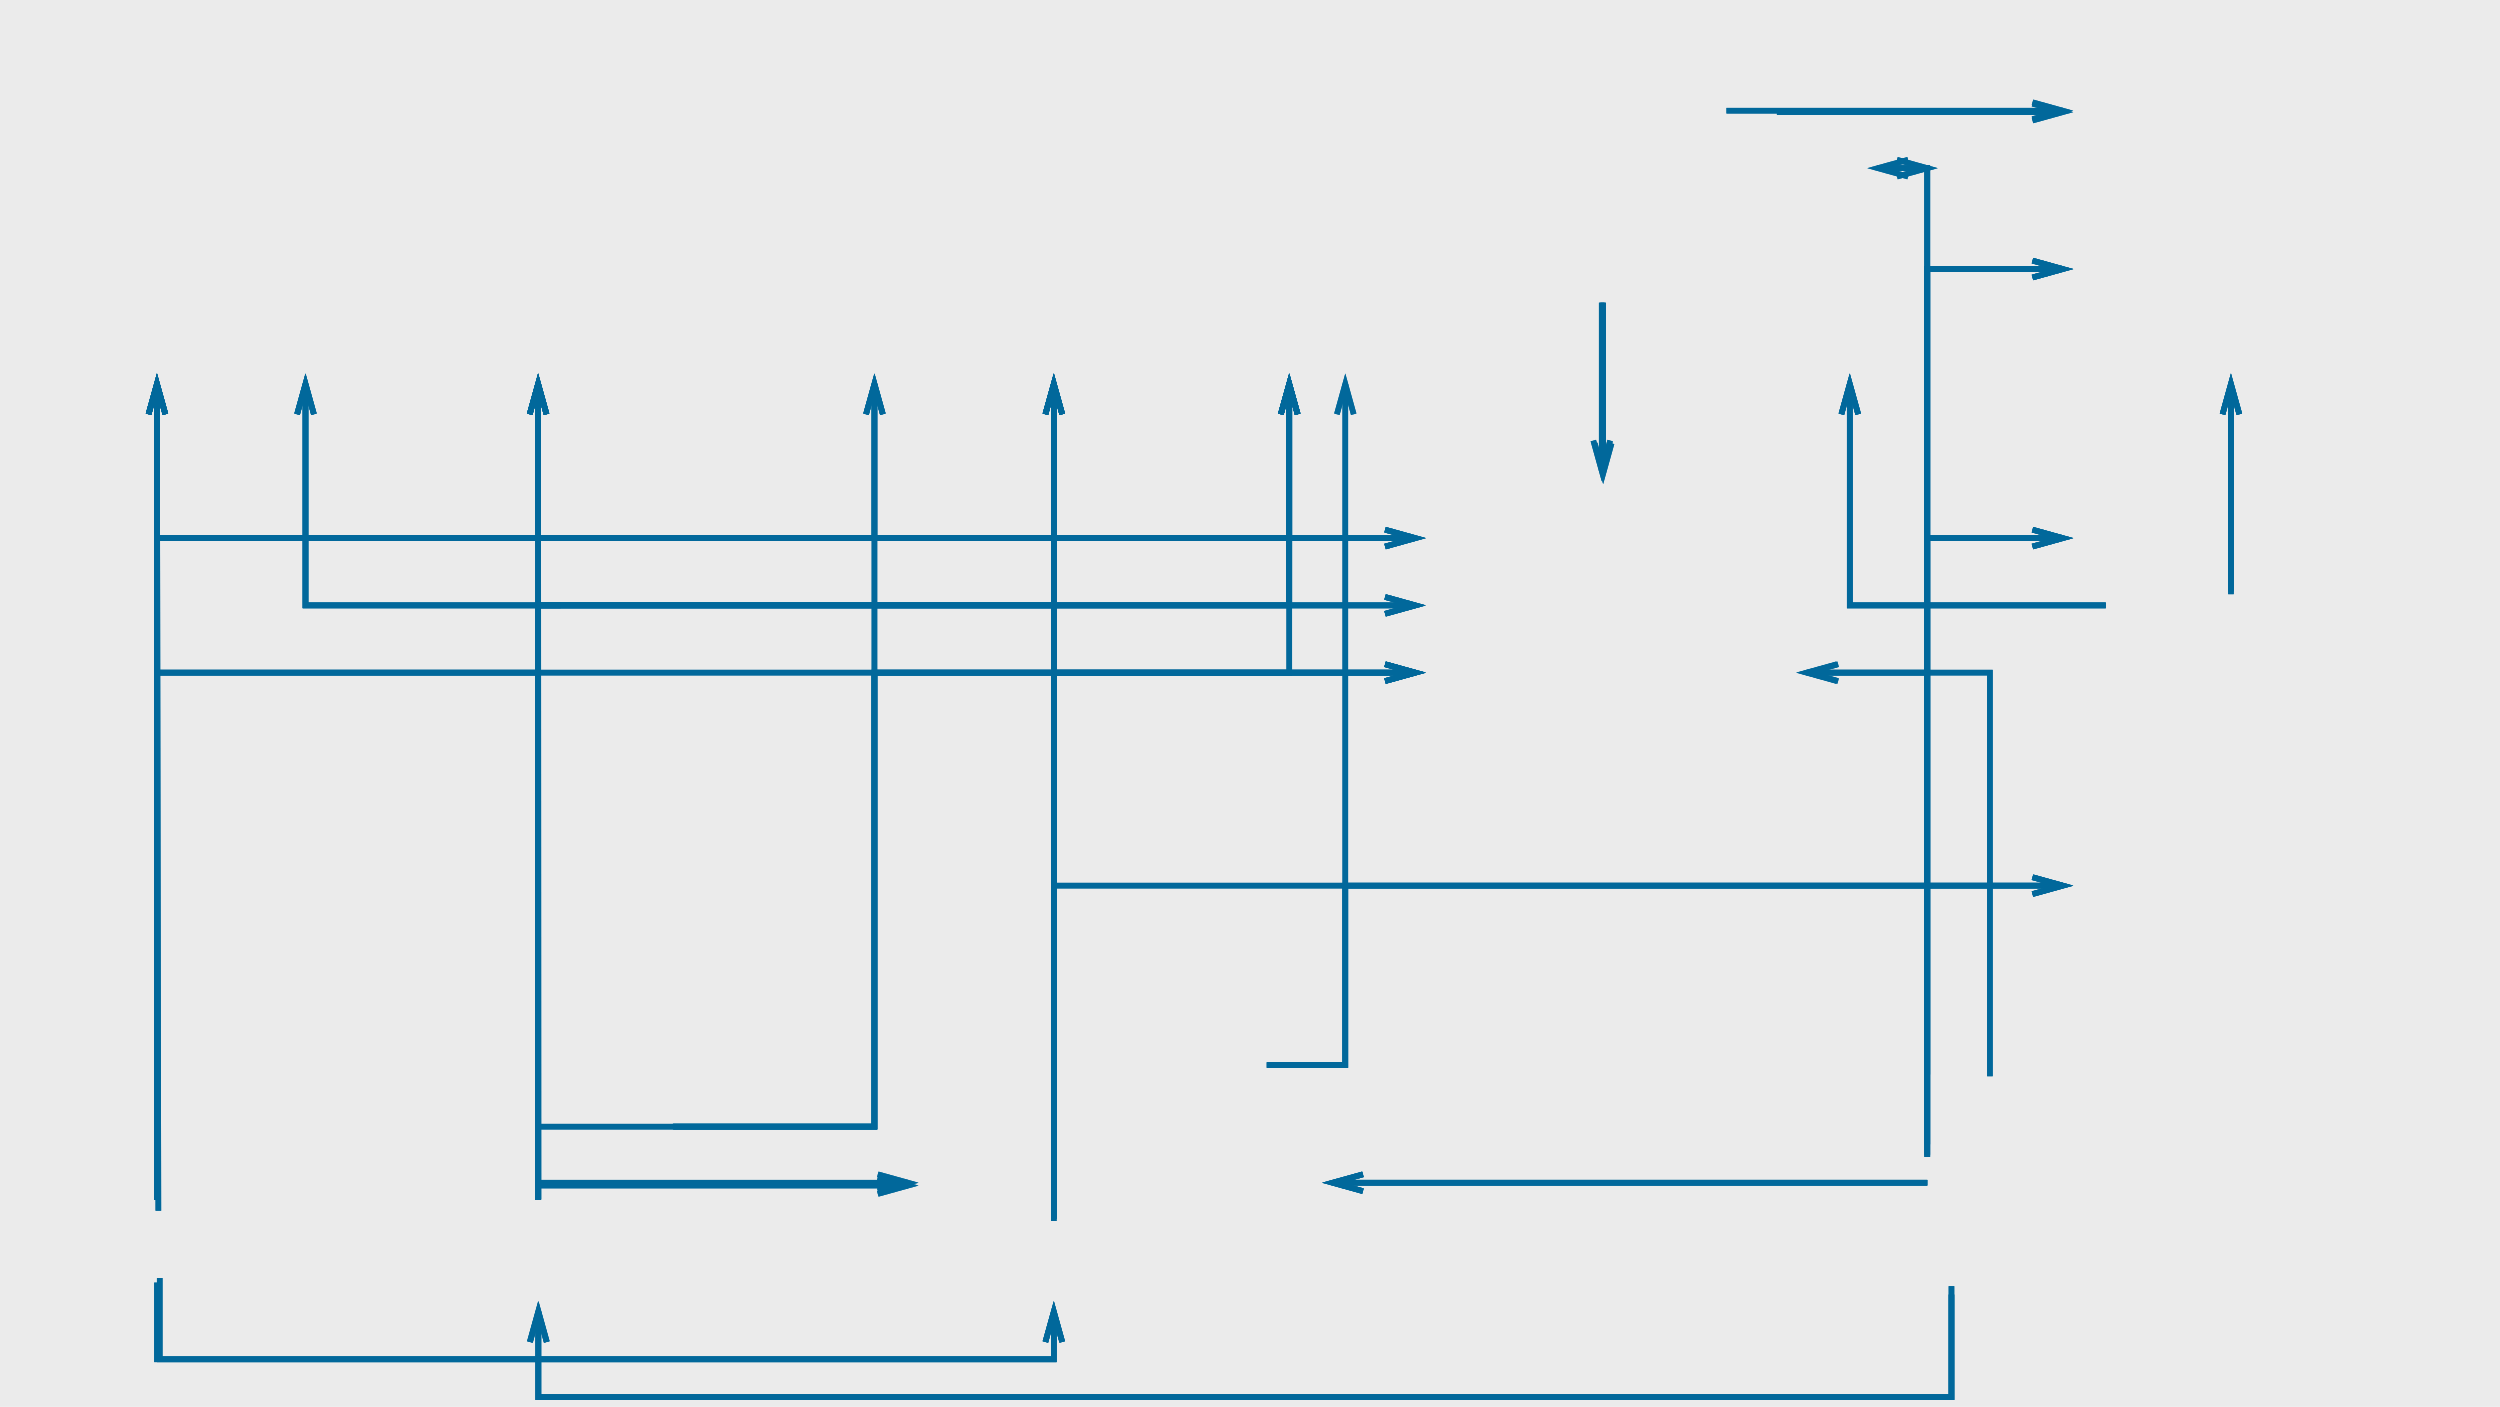 <?xml version="1.0" encoding="UTF-8" standalone="no"?>
<svg width="892px" height="502px" viewBox="0 0 892 502" version="1.1" xmlns="http://www.w3.org/2000/svg" xmlns:xlink="http://www.w3.org/1999/xlink">
    <!-- Generator: Sketch 41.1 (35376) - http://www.bohemiancoding.com/sketch -->
    <title>pijlen</title>
    <desc>Created with Sketch.</desc>
    <defs></defs>
    <g id="pijlen" stroke="none" stroke-width="1" fill="none" fill-rule="evenodd">
        <g id="pijlen-blok">
            <g id="pijlen">
                <g id="background">
                    <rect id="Rectangle" fill-opacity="0.5" fill="#D8D8D8" x="0" y="0" width="892" height="502"></rect>
                    <g id="alle-pijlen" transform="translate(55, 39)" stroke-width="1" stroke="#01689B">
                        <g id="Group">
                            <path d="M137,98 L137,389" id="line" stroke-width="2"></path>
                            <path id="line-decoration-1" d="M134,108.8 L137,98 L140,108.8" stroke-width="2"></path>
                            <polyline id="line" stroke-width="2" points="137 98 137 153 1 153 1 389"></polyline>
                            <path id="line-decoration-1" d="M134,108.8 L137,98 L140,108.8" stroke-width="2"></path>
                            <polyline id="line" stroke-width="2" points="321 98 321 201 256.991 201 256.991 362.943 185.084 362.943"></polyline>
                            <path id="line-decoration-1" d="M318,108.8 L321,98 L324,108.8" stroke-width="2"></path>
                            <path d="M321,98 L321,395.793" id="line" stroke-width="2"></path>
                            <path id="line-decoration-1" d="M318,108.8 L321,98 L324,108.8" stroke-width="2"></path>
                            <polyline id="line" stroke-width="2" points="321 98 321 153 1 153 1 389"></polyline>
                            <path id="line-decoration-1" d="M318,108.8 L321,98 L324,108.8" stroke-width="2"></path>
                            <path d="M741,98 L741,172" id="line" stroke-width="2"></path>
                            <path id="line-decoration-1" d="M738,108.8 L741,98 L744,108.8" stroke-width="2"></path>
                            <polyline id="line" stroke-width="2" points="605 98 605 177 696.314 177"></polyline>
                            <path id="line-decoration-1" d="M602,108.8 L605,98 L608,108.8" stroke-width="2"></path>
                            <polyline id="line" stroke-width="2" points="681 153 632.653 153 632.653 344.388"></polyline>
                            <path id="line-decoration-1" d="M670.2,150 L681,153 L670.2,156" stroke-width="2"></path>
                            <path d="M589.592,201 L633.28,201" id="line" stroke-width="2"></path>
                            <path id="line-decoration-1" d="M600.392,204 L589.592,201 L600.392,198" stroke-width="2"></path>
                            <path d="M420.519,383 L632.653,383" id="line" stroke-width="2"></path>
                            <path id="line-decoration-1" d="M431.319,386 L420.519,383 L431.319,380" stroke-width="2"></path>
                            <polyline id="line" stroke-width="2" points="137.024 429 137.024 459.5 641.283 459.5 641.283 422.895"></polyline>
                            <path id="line-decoration-1" d="M134.024,439.8 L137.024,429 L140.024,439.8" stroke-width="2"></path>
                            <polyline id="line" stroke-width="2" points="681 57 632.653 57 632.653 373.711"></polyline>
                            <path id="line-decoration-1" d="M670.2,54 L681,57 L670.2,60" stroke-width="2"></path>
                            <path d="M681,153 L633,153" id="line" stroke-width="2"></path>
                            <path id="line-decoration-1" d="M670.2,150 L681,153 L670.2,156" stroke-width="2"></path>
                            <polyline id="line" stroke-width="2" transform="translate(623.743, 195.147) scale(-1, 1) translate(-623.743, -195.147) " points="632.653 21 614.833 21 614.833 369.295"></polyline>
                            <path id="line-decoration-1" d="M621.853,18 L632.653,21 L621.853,24" stroke-width="2"></path>
                            <path d="M681,1 L579,1" id="line" stroke-width="2"></path>
                            <path id="line-decoration-1" d="M670.2,-2 L681,1 L670.2,4" stroke-width="2"></path>
                            <polyline id="line" stroke-width="2" points="605 98 605 177 696.353 177"></polyline>
                            <path id="line-decoration-1" d="M602,108.8 L605,98 L608,108.8" stroke-width="2"></path>
                            <polyline id="line" stroke-width="2" points="615 21 632.653 21 632.653 373.015"></polyline>
                            <path id="line-decoration-1" d="M625.8,24 L615,21 L625.8,18" stroke-width="2"></path>
                            <path d="M517,130 L517,69" id="line" stroke-width="2"></path>
                            <path id="line-decoration-1" d="M520,119.2 L517,130 L514,119.2" stroke-width="2"></path>
                            <polyline id="line" stroke-width="2" points="405 98 405 177 137 177 137 389"></polyline>
                            <path id="line-decoration-1" d="M402,108.8 L405,98 L408,108.8" stroke-width="2"></path>
                            <polyline id="line" stroke-width="2" points="425 98 425 153 425 341 397 341"></polyline>
                            <path id="line-decoration-1" d="M422,108.8 L425,98 L428,108.8" stroke-width="2"></path>
                            <polyline id="line" stroke-width="2" points="405 98 405 153 1 153 1 389"></polyline>
                            <path id="line-decoration-1" d="M402,108.8 L405,98 L408,108.8" stroke-width="2"></path>
                            <polyline id="Line" stroke-width="2" points="681 277 425 277 425 341 397 341"></polyline>
                            <path id="Line-decoration-1" d="M670.2,274 L681,277 L670.2,280" stroke-width="2"></path>
                            <polyline id="line" stroke-width="2" points="137.134 429 137.134 459.5 641.283 459.5 641.283 419.895"></polyline>
                            <path id="line-decoration-1" d="M134.134,439.8 L137.134,429 L140.134,439.8" stroke-width="2"></path>
                            <path d="M269,384 L137,384" id="line" stroke-width="2"></path>
                            <path id="line-decoration-1" d="M258.2,381 L269,384 L258.2,387" stroke-width="2"></path>
                            <polyline id="line" stroke-width="2" points="450 177 137 177 137 389"></polyline>
                            <path id="line-decoration-1" d="M439.2,174 L450,177 L439.2,180" stroke-width="2"></path>
                            <polyline id="line" stroke-width="2" points="257 98 257 363 137.597 363"></polyline>
                            <path id="line-decoration-1" d="M254,108.8 L257,98 L260,108.8" stroke-width="2"></path>
                            <path d="M405,98 L405,176.205" id="line" stroke-width="2"></path>
                            <path id="line-decoration-1" d="M402,108.8 L405,98 L408,108.8" stroke-width="2"></path>
                            <polyline id="line" stroke-width="2" points="54 98 54 177 145 177"></polyline>
                            <path id="line-decoration-1" d="M51,108.8 L54,98 L57,108.8" stroke-width="2"></path>
                            <path d="M137,98 L137.125,389" id="line" stroke-width="2"></path>
                            <path id="line-decoration-1" d="M134.005,108.801 L137,98 L140.005,108.799" stroke-width="2"></path>
                            <polyline id="line" stroke-width="2" points="321 429 321 446 1 446 1 418.635"></polyline>
                            <path id="line-decoration-1" d="M318,439.8 L321,429 L324,439.8" stroke-width="2"></path>
                            <path d="M450,153 L17,153" id="line" stroke-width="2"></path>
                            <path id="line-decoration-1" d="M439.2,150 L450,153 L439.2,156" stroke-width="2"></path>
                            <path d="M257,98 L257,153" id="line" stroke-width="2"></path>
                            <path id="line-decoration-1" d="M254,108.8 L257,98 L260,108.8" stroke-width="2"></path>
                            <path d="M405,98 L405,153" id="line" stroke-width="2"></path>
                            <path id="line-decoration-1" d="M402,108.8 L405,98 L408,108.8" stroke-width="2"></path>
                            <polyline id="line" stroke-width="2" points="137 98 137 153 1 153 1 389"></polyline>
                            <path id="line-decoration-1" d="M134,108.8 L137,98 L140,108.8" stroke-width="2"></path>
                            <path d="M1,98 L1,389" id="line" stroke-width="2"></path>
                            <path id="line-decoration-1" d="M-2,108.8 L1,98 L4,108.8" stroke-width="2"></path>
                            <polyline id="line" stroke-width="2" points="681 57 632.653 57 632.653 373.809"></polyline>
                            <path id="line-decoration-1" d="M670.2,54 L681,57 L670.2,60" stroke-width="2"></path>
                            <path d="M741,98 L741,173" id="line" stroke-width="2"></path>
                            <path id="line-decoration-1" d="M738,108.8 L741,98 L744,108.8" stroke-width="2"></path>
                            <path d="M681,0.5 L561,0.5" id="line" stroke-width="2"></path>
                            <path id="line-decoration-1" d="M670.2,-2.5 L681,0.5 L670.2,3.5" stroke-width="2"></path>
                            <polyline id="line" stroke-width="2" points="54 98 54 177 321 177 321 394.648"></polyline>
                            <path id="line-decoration-1" d="M51,108.8 L54,98 L57,108.8" stroke-width="2"></path>
                            <polyline id="line" stroke-width="2" points="1 98 1 201 137 201 137 389"></polyline>
                            <path id="line-decoration-1" d="M-2,108.8 L1,98 L4,108.8" stroke-width="2"></path>
                            <path d="M1,98 L1.5,393" id="line" stroke-width="2"></path>
                            <path id="line-decoration-1" d="M-1.982,108.805 L1,98 L4.018,108.795" stroke-width="2"></path>
                            <path d="M420.449,383 L632.653,383" id="line" stroke-width="2"></path>
                            <path id="line-decoration-1" d="M431.249,386 L420.449,383 L431.249,380" stroke-width="2"></path>
                            <polyline id="line" stroke-width="2" points="1 98 1 201 321 201 321 395.697"></polyline>
                            <path id="line-decoration-1" d="M-2,108.8 L1,98 L4,108.8" stroke-width="2"></path>
                            <path d="M321,98 L321,396.652" id="line" stroke-width="2"></path>
                            <path id="line-decoration-1" d="M318,108.8 L321,98 L324,108.8" stroke-width="2"></path>
                            <polyline id="line" stroke-width="2" points="405 98 405 201 321 201 321 395.627"></polyline>
                            <path id="line-decoration-1" d="M402,108.8 L405,98 L408,108.8" stroke-width="2"></path>
                            <polyline id="line" stroke-width="2" points="450 201 321 201 321 395.18"></polyline>
                            <path id="line-decoration-1" d="M439.2,198 L450,201 L439.2,204" stroke-width="2"></path>
                            <polyline id="line" stroke-width="2" points="681 277 321 277 321 395.724"></polyline>
                            <path id="line-decoration-1" d="M670.2,274 L681,277 L670.2,280" stroke-width="2"></path>
                            <path d="M269,383 L136.867,383" id="line" stroke-width="2"></path>
                            <path id="line-decoration-1" d="M258.2,380 L269,383 L258.2,386" stroke-width="2"></path>
                            <polyline id="line" stroke-width="2" points="321 429 321 446 2 446 2 417"></polyline>
                            <path id="line-decoration-1" d="M318,439.8 L321,429 L324,439.8" stroke-width="2"></path>
                            <polyline id="line" stroke-width="2" points="450 153 1 153 1 389"></polyline>
                            <path id="line-decoration-1" d="M439.2,150 L450,153 L439.2,156" stroke-width="2"></path>
                            <polyline id="line" stroke-width="2" points="450 201 321 201 321 395.207"></polyline>
                            <path id="line-decoration-1" d="M439.2,198 L450,201 L439.2,204" stroke-width="2"></path>
                            <polyline id="line" stroke-width="2" points="450 201 257 201 257 363 185.241 363"></polyline>
                            <path id="line-decoration-1" d="M439.2,198 L450,201 L439.2,204" stroke-width="2"></path>
                            <path d="M516.5,129 L516.5,69" id="line" stroke-width="2"></path>
                            <path id="line-decoration-1" d="M519.5,118.2 L516.5,129 L513.5,118.2" stroke-width="2"></path>
                            <polyline id="line" stroke-width="2" points="450 177 137 177 137 389"></polyline>
                            <path id="line-decoration-1" d="M439.2,174 L450,177 L439.2,180" stroke-width="2"></path>
                            <polyline id="line" stroke-width="2" points="590.04 201 655 201 655 345"></polyline>
                            <path id="line-decoration-1" d="M600.84,204 L590.04,201 L600.84,198" stroke-width="2"></path>
                        </g>
                    </g>
                </g>
                <g id="alle-pijlen" transform="translate(55, 39)" stroke="#01689B">
                    <g id="Group">
                        <path d="M137,98 L137,389" id="line" stroke-width="2"></path>
                        <path id="line-decoration-1" d="M134,108.8 L137,98 L140,108.8" stroke-width="2"></path>
                        <polyline id="line" stroke-width="2" points="137 98 137 153 1 153 1 389"></polyline>
                        <path id="line-decoration-1" d="M134,108.8 L137,98 L140,108.8" stroke-width="2"></path>
                        <polyline id="line" stroke-width="2" points="321 98 321 201 256.991 201 256.991 362.943 185.084 362.943"></polyline>
                        <path id="line-decoration-1" d="M318,108.8 L321,98 L324,108.8" stroke-width="2"></path>
                        <path d="M321,98 L321,395.793" id="line" stroke-width="2"></path>
                        <path id="line-decoration-1" d="M318,108.8 L321,98 L324,108.8" stroke-width="2"></path>
                        <polyline id="line" stroke-width="2" points="321 98 321 153 1 153 1 389"></polyline>
                        <path id="line-decoration-1" d="M318,108.8 L321,98 L324,108.8" stroke-width="2"></path>
                        <path d="M741,98 L741,172" id="line" stroke-width="2"></path>
                        <path id="line-decoration-1" d="M738,108.8 L741,98 L744,108.8" stroke-width="2"></path>
                        <polyline id="line" stroke-width="2" points="605 98 605 177 696.314 177"></polyline>
                        <path id="line-decoration-1" d="M602,108.8 L605,98 L608,108.8" stroke-width="2"></path>
                        <polyline id="line" stroke-width="2" points="681 153 632.653 153 632.653 344.388"></polyline>
                        <path id="line-decoration-1" d="M670.2,150 L681,153 L670.2,156" stroke-width="2"></path>
                        <path d="M589.592,201 L633.28,201" id="line" stroke-width="2"></path>
                        <path id="line-decoration-1" d="M600.392,204 L589.592,201 L600.392,198" stroke-width="2"></path>
                        <path d="M420.519,383 L632.653,383" id="line" stroke-width="2"></path>
                        <path id="line-decoration-1" d="M431.319,386 L420.519,383 L431.319,380" stroke-width="2"></path>
                        <polyline id="line" stroke-width="2" points="137.024 429 137.024 459.5 641.283 459.5 641.283 422.895"></polyline>
                        <path id="line-decoration-1" d="M134.024,439.8 L137.024,429 L140.024,439.8" stroke-width="2"></path>
                        <polyline id="line" stroke-width="2" points="681 57 632.653 57 632.653 373.711"></polyline>
                        <path id="line-decoration-1" d="M670.2,54 L681,57 L670.2,60" stroke-width="2"></path>
                        <path d="M681,153 L633,153" id="line" stroke-width="2"></path>
                        <path id="line-decoration-1" d="M670.2,150 L681,153 L670.2,156" stroke-width="2"></path>
                        <polyline id="line" stroke-width="2" transform="translate(623.743, 195.147) scale(-1, 1) translate(-623.743, -195.147) " points="632.653 21 614.833 21 614.833 369.295"></polyline>
                        <path id="line-decoration-1" d="M621.853,18 L632.653,21 L621.853,24" stroke-width="2"></path>
                        <path d="M681,1 L579,1" id="line" stroke-width="2"></path>
                        <path id="line-decoration-1" d="M670.2,-2 L681,1 L670.2,4" stroke-width="2"></path>
                        <polyline id="line" stroke-width="2" points="605 98 605 177 696.353 177"></polyline>
                        <path id="line-decoration-1" d="M602,108.8 L605,98 L608,108.8" stroke-width="2"></path>
                        <polyline id="line" stroke-width="2" points="615 21 632.653 21 632.653 373.015"></polyline>
                        <path id="line-decoration-1" d="M625.8,24 L615,21 L625.8,18" stroke-width="2"></path>
                        <path d="M517,130 L517,69" id="line" stroke-width="2"></path>
                        <path id="line-decoration-1" d="M520,119.2 L517,130 L514,119.2" stroke-width="2"></path>
                        <polyline id="line" stroke-width="2" points="405 98 405 177 137 177 137 389"></polyline>
                        <path id="line-decoration-1" d="M402,108.8 L405,98 L408,108.8" stroke-width="2"></path>
                        <polyline id="line" stroke-width="2" points="425 98 425 153 425 341 397 341"></polyline>
                        <path id="line-decoration-1" d="M422,108.8 L425,98 L428,108.8" stroke-width="2"></path>
                        <polyline id="line" stroke-width="2" points="405 98 405 153 1 153 1 389"></polyline>
                        <path id="line-decoration-1" d="M402,108.8 L405,98 L408,108.8" stroke-width="2"></path>
                        <polyline id="Line" stroke-width="2" points="681 277 425 277 425 341 397 341"></polyline>
                        <path id="Line-decoration-1" d="M670.2,274 L681,277 L670.2,280" stroke-width="2"></path>
                        <polyline id="line" stroke-width="2" points="137.134 429 137.134 459.5 641.283 459.5 641.283 419.895"></polyline>
                        <path id="line-decoration-1" d="M134.134,439.8 L137.134,429 L140.134,439.8" stroke-width="2"></path>
                        <path d="M269,384 L137,384" id="line" stroke-width="2"></path>
                        <path id="line-decoration-1" d="M258.2,381 L269,384 L258.2,387" stroke-width="2"></path>
                        <polyline id="line" stroke-width="2" points="450 177 137 177 137 389"></polyline>
                        <path id="line-decoration-1" d="M439.2,174 L450,177 L439.2,180" stroke-width="2"></path>
                        <polyline id="line" stroke-width="2" points="257 98 257 363 137.597 363"></polyline>
                        <path id="line-decoration-1" d="M254,108.8 L257,98 L260,108.8" stroke-width="2"></path>
                        <path d="M405,98 L405,176.205" id="line" stroke-width="2"></path>
                        <path id="line-decoration-1" d="M402,108.8 L405,98 L408,108.8" stroke-width="2"></path>
                        <polyline id="line" stroke-width="2" points="54 98 54 177 145 177"></polyline>
                        <path id="line-decoration-1" d="M51,108.8 L54,98 L57,108.8" stroke-width="2"></path>
                        <path d="M137,98 L137.125,389" id="line" stroke-width="2"></path>
                        <path id="line-decoration-1" d="M134.005,108.801 L137,98 L140.005,108.799" stroke-width="2"></path>
                        <polyline id="line" stroke-width="2" points="321 429 321 446 1 446 1 418.635"></polyline>
                        <path id="line-decoration-1" d="M318,439.8 L321,429 L324,439.8" stroke-width="2"></path>
                        <path d="M450,153 L17,153" id="line" stroke-width="2"></path>
                        <path id="line-decoration-1" d="M439.2,150 L450,153 L439.2,156" stroke-width="2"></path>
                        <path d="M257,98 L257,153" id="line" stroke-width="2"></path>
                        <path id="line-decoration-1" d="M254,108.8 L257,98 L260,108.8" stroke-width="2"></path>
                        <path d="M405,98 L405,153" id="line" stroke-width="2"></path>
                        <path id="line-decoration-1" d="M402,108.8 L405,98 L408,108.8" stroke-width="2"></path>
                        <polyline id="line" stroke-width="2" points="137 98 137 153 1 153 1 389"></polyline>
                        <path id="line-decoration-1" d="M134,108.8 L137,98 L140,108.8" stroke-width="2"></path>
                        <path d="M1,98 L1,389" id="line" stroke-width="2"></path>
                        <path id="line-decoration-1" d="M-2,108.8 L1,98 L4,108.8" stroke-width="2"></path>
                        <polyline id="line" stroke-width="2" points="681 57 632.653 57 632.653 373.809"></polyline>
                        <path id="line-decoration-1" d="M670.2,54 L681,57 L670.2,60" stroke-width="2"></path>
                        <path d="M741,98 L741,173" id="line" stroke-width="2"></path>
                        <path id="line-decoration-1" d="M738,108.8 L741,98 L744,108.8" stroke-width="2"></path>
                        <path d="M681,0.5 L561,0.5" id="line" stroke-width="2"></path>
                        <path id="line-decoration-1" d="M670.2,-2.5 L681,0.5 L670.2,3.5" stroke-width="2"></path>
                        <polyline id="line" stroke-width="2" points="54 98 54 177 321 177 321 394.648"></polyline>
                        <path id="line-decoration-1" d="M51,108.8 L54,98 L57,108.8" stroke-width="2"></path>
                        <polyline id="line" stroke-width="2" points="1 98 1 201 137 201 137 389"></polyline>
                        <path id="line-decoration-1" d="M-2,108.8 L1,98 L4,108.8" stroke-width="2"></path>
                        <path d="M1,98 L1.5,393" id="line" stroke-width="2"></path>
                        <path id="line-decoration-1" d="M-1.982,108.805 L1,98 L4.018,108.795" stroke-width="2"></path>
                        <path d="M420.449,383 L632.653,383" id="line" stroke-width="2"></path>
                        <path id="line-decoration-1" d="M431.249,386 L420.449,383 L431.249,380" stroke-width="2"></path>
                        <polyline id="line" stroke-width="2" points="1 98 1 201 321 201 321 395.697"></polyline>
                        <path id="line-decoration-1" d="M-2,108.8 L1,98 L4,108.8" stroke-width="2"></path>
                        <path d="M321,98 L321,396.652" id="line" stroke-width="2"></path>
                        <path id="line-decoration-1" d="M318,108.8 L321,98 L324,108.8" stroke-width="2"></path>
                        <polyline id="line" stroke-width="2" points="405 98 405 201 321 201 321 395.627"></polyline>
                        <path id="line-decoration-1" d="M402,108.8 L405,98 L408,108.8" stroke-width="2"></path>
                        <polyline id="line" stroke-width="2" points="450 201 321 201 321 395.18"></polyline>
                        <path id="line-decoration-1" d="M439.2,198 L450,201 L439.2,204" stroke-width="2"></path>
                        <polyline id="line" stroke-width="2" points="681 277 321 277 321 395.724"></polyline>
                        <path id="line-decoration-1" d="M670.2,274 L681,277 L670.2,280" stroke-width="2"></path>
                        <path d="M269,383 L136.867,383" id="line" stroke-width="2"></path>
                        <path id="line-decoration-1" d="M258.2,380 L269,383 L258.2,386" stroke-width="2"></path>
                        <polyline id="line" stroke-width="2" points="321 429 321 446 2 446 2 417"></polyline>
                        <path id="line-decoration-1" d="M318,439.8 L321,429 L324,439.8" stroke-width="2"></path>
                        <polyline id="line" stroke-width="2" points="450 153 1 153 1 389"></polyline>
                        <path id="line-decoration-1" d="M439.2,150 L450,153 L439.2,156" stroke-width="2"></path>
                        <polyline id="line" stroke-width="2" points="450 201 321 201 321 395.207"></polyline>
                        <path id="line-decoration-1" d="M439.2,198 L450,201 L439.2,204" stroke-width="2"></path>
                        <polyline id="line" stroke-width="2" points="450 201 257 201 257 363 185.241 363"></polyline>
                        <path id="line-decoration-1" d="M439.2,198 L450,201 L439.2,204" stroke-width="2"></path>
                        <path d="M516.5,129 L516.5,69" id="line" stroke-width="2"></path>
                        <path id="line-decoration-1" d="M519.5,118.2 L516.5,129 L513.5,118.2" stroke-width="2"></path>
                        <polyline id="line" stroke-width="2" points="450 177 137 177 137 389"></polyline>
                        <path id="line-decoration-1" d="M439.2,174 L450,177 L439.2,180" stroke-width="2"></path>
                        <polyline id="line" stroke-width="2" points="590.04 201 655 201 655 345"></polyline>
                        <path id="line-decoration-1" d="M600.84,204 L590.04,201 L600.84,198" stroke-width="2"></path>
                    </g>
                </g>
            </g>
        </g>
    </g>
</svg>